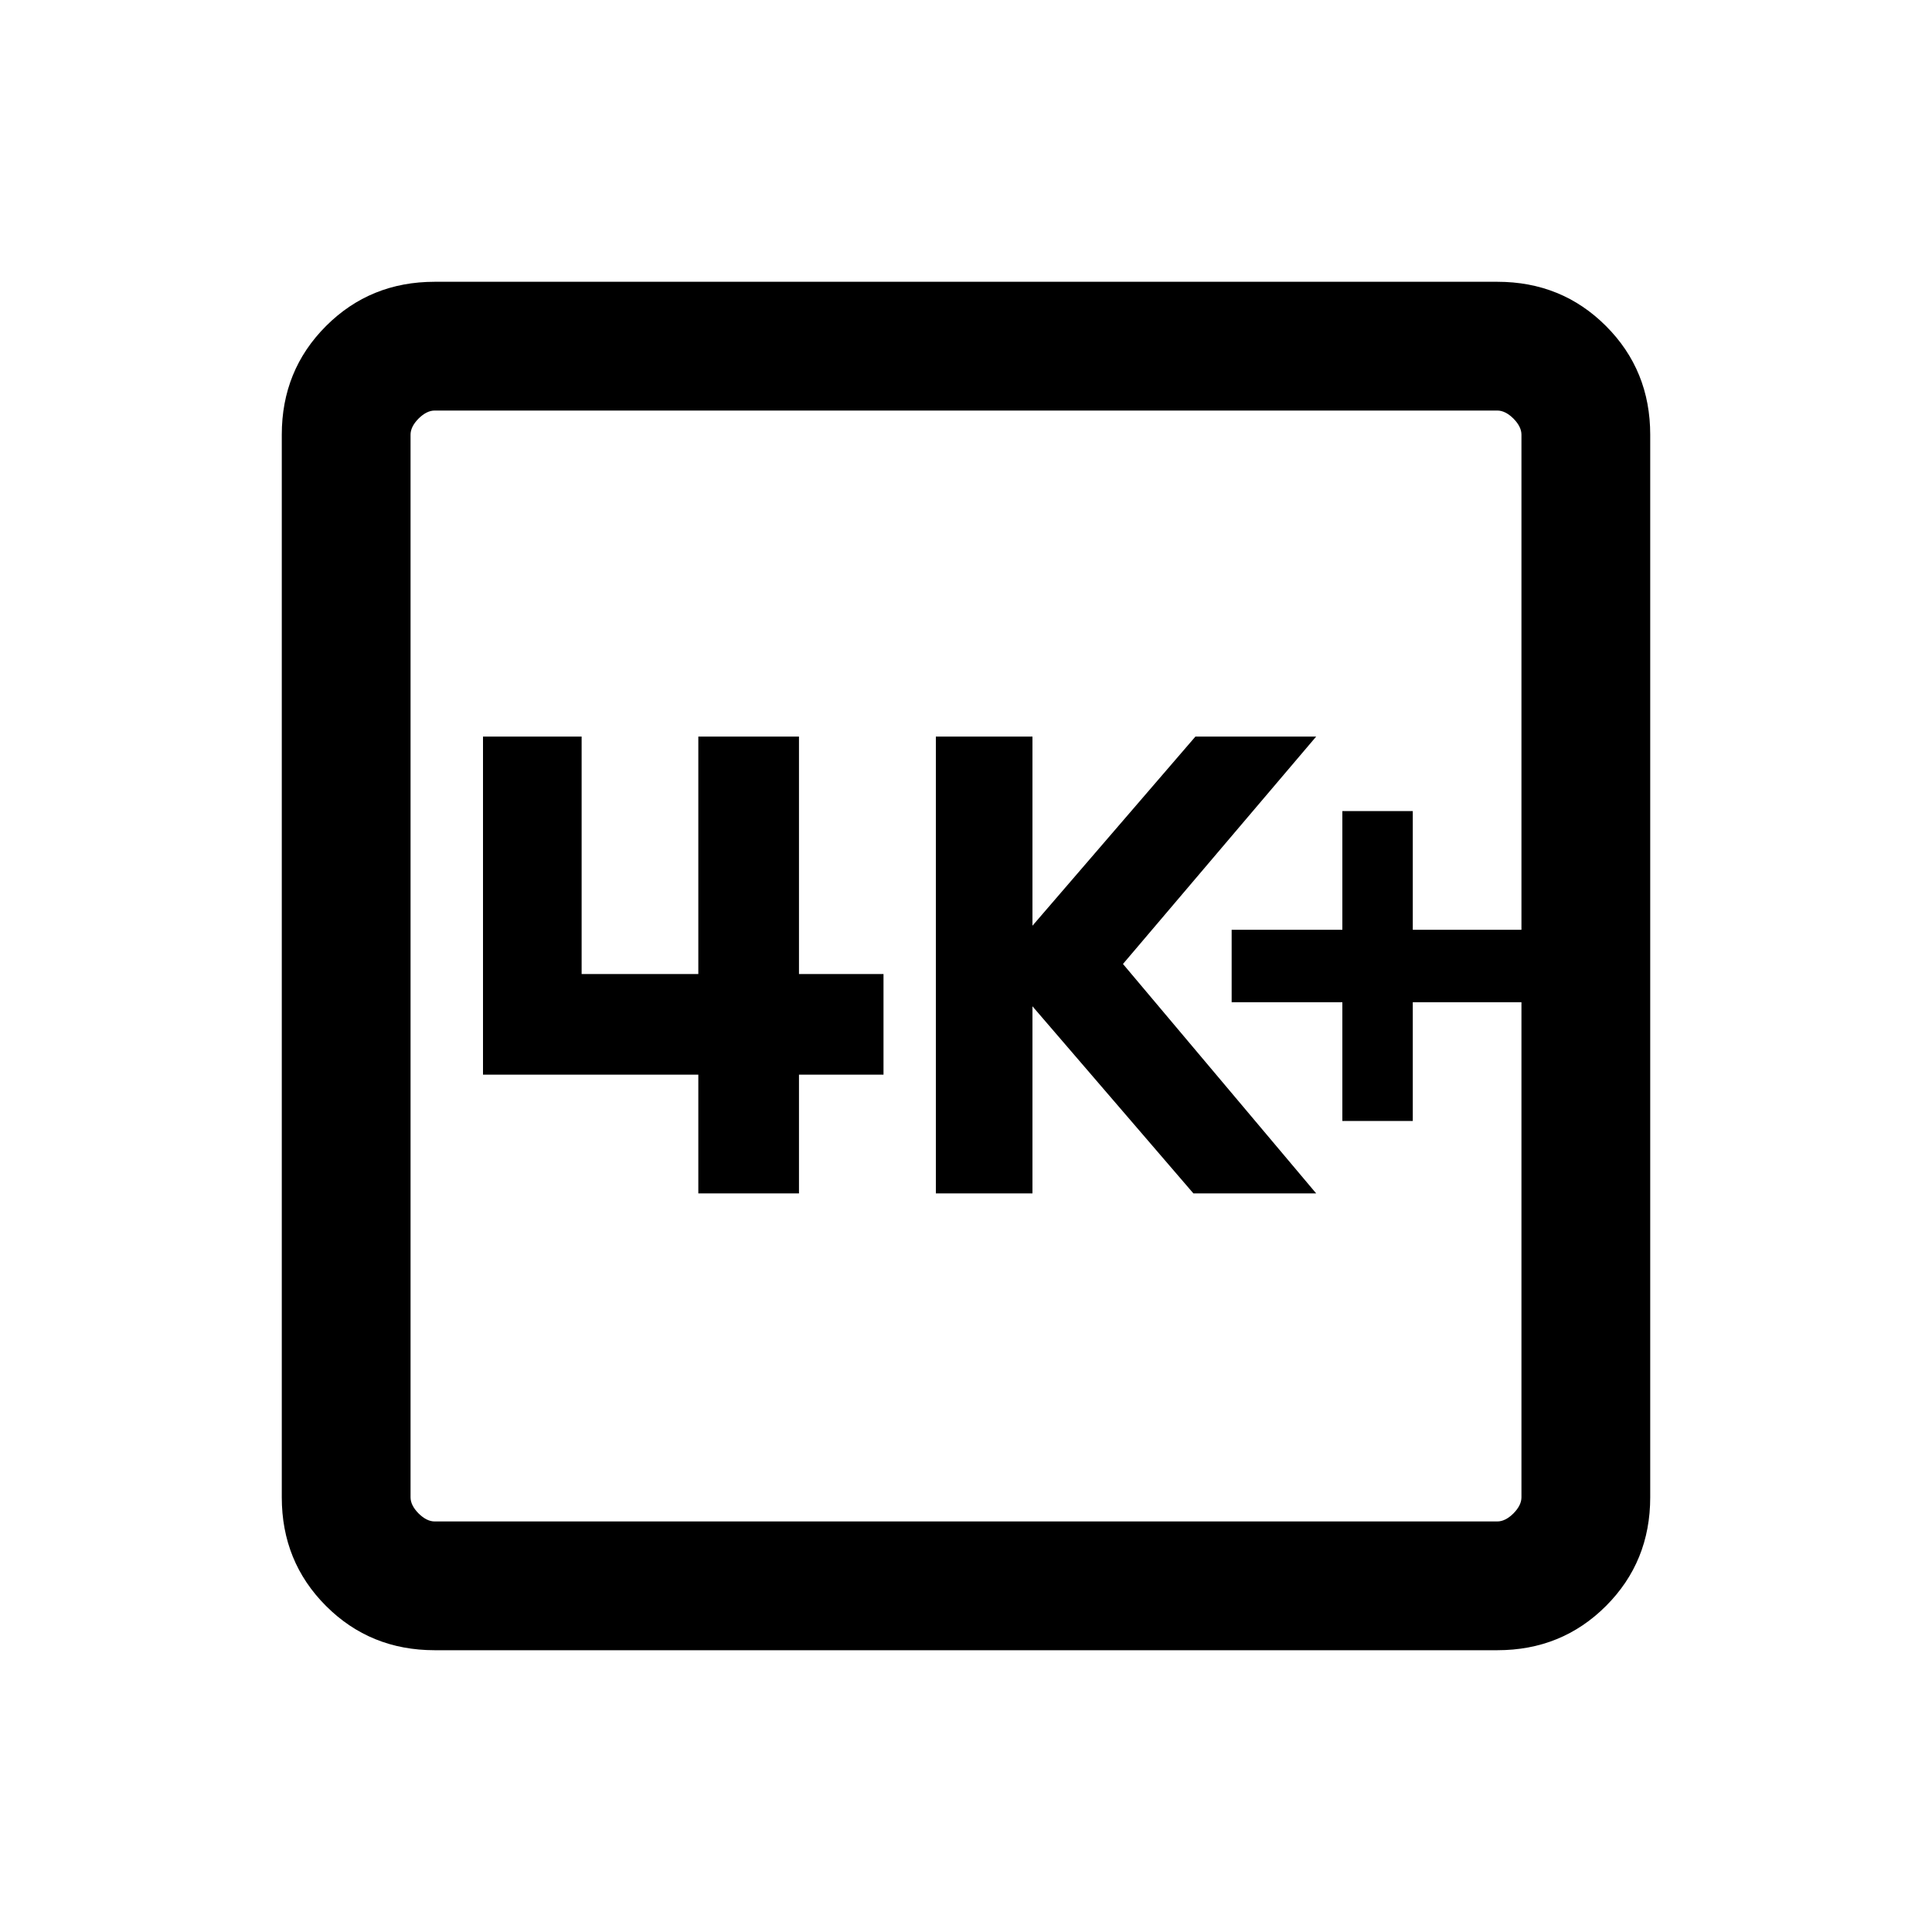 <svg xmlns="http://www.w3.org/2000/svg" height="20" width="20"><path d="M13.896 11.604H14.625V10.375H15.75V9.625H14.625V8.396H13.896V9.625H12.75V10.375H13.896ZM9.688 12.354H10.688V10.417L12.354 12.354H13.625L11.625 9.979L13.625 7.625H12.375L10.688 9.583V7.625H9.688ZM7.229 12.354H8.271V11.125H9.146V10.083H8.271V7.625H7.229V10.083H6.021V7.625H5V11.125H7.229ZM4.5 17.083Q3.833 17.083 3.375 16.625Q2.917 16.167 2.917 15.5V4.5Q2.917 3.833 3.375 3.375Q3.833 2.917 4.5 2.917H15.5Q16.167 2.917 16.625 3.375Q17.083 3.833 17.083 4.5V15.5Q17.083 16.167 16.625 16.625Q16.167 17.083 15.5 17.083ZM4.5 15.75H15.5Q15.583 15.75 15.667 15.667Q15.75 15.583 15.75 15.5V4.5Q15.75 4.417 15.667 4.333Q15.583 4.25 15.5 4.25H4.5Q4.417 4.25 4.333 4.333Q4.25 4.417 4.25 4.5V15.5Q4.25 15.583 4.333 15.667Q4.417 15.75 4.5 15.75ZM4.25 4.25Q4.25 4.25 4.25 4.323Q4.25 4.396 4.25 4.5V15.5Q4.25 15.604 4.25 15.677Q4.25 15.75 4.25 15.75Q4.25 15.75 4.25 15.677Q4.25 15.604 4.25 15.5V4.5Q4.25 4.396 4.25 4.323Q4.25 4.25 4.25 4.25Z"/></svg>